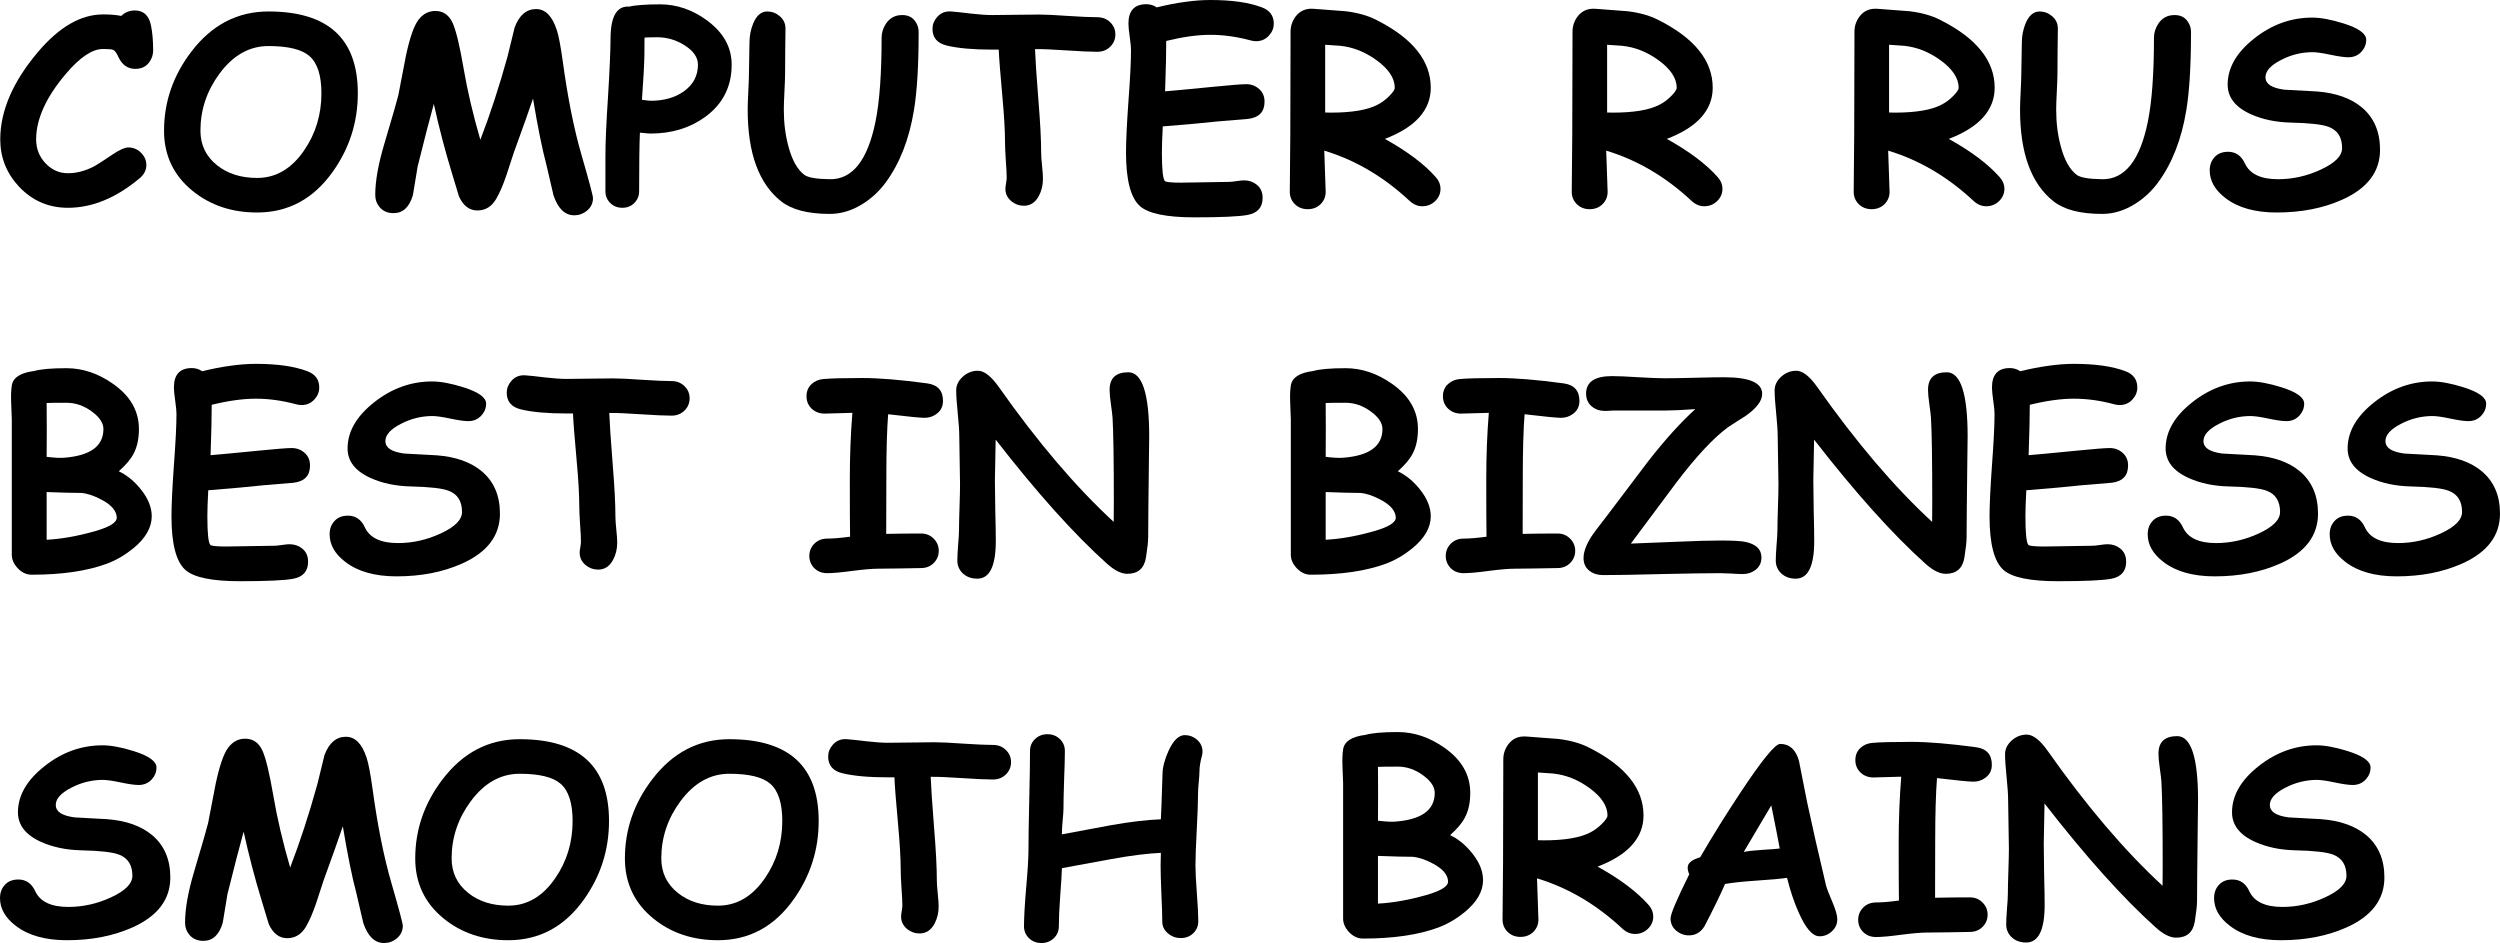 <svg width="509" height="192" viewBox="0 0 509 192" fill="none" xmlns="http://www.w3.org/2000/svg">
<path d="M27.554 14.024C25.989 14.024 24.832 13.201 24.084 11.557C23.736 10.778 23.388 10.31 23.04 10.154C22.779 10.033 22.092 9.972 20.979 9.972C18.787 9.972 16.256 11.669 13.386 15.063C9.367 19.806 7.358 24.247 7.358 28.385C7.358 30.272 7.993 31.891 9.263 33.242C10.533 34.592 12.055 35.267 13.829 35.267C15.552 35.267 17.3 34.817 19.074 33.917C19.7 33.588 21.022 32.739 23.04 31.372C24.397 30.471 25.424 30.021 26.119 30.021C27.163 30.021 28.05 30.402 28.781 31.164C29.459 31.874 29.798 32.688 29.798 33.605C29.798 34.627 29.346 35.518 28.442 36.28C23.658 40.297 18.787 42.305 13.829 42.305C9.915 42.305 6.61 40.886 3.914 38.046C1.339 35.311 0.052 32.09 0.052 28.385C0.052 22.585 2.601 16.664 7.697 10.622C12.029 5.497 16.456 2.935 20.979 2.935C21.744 2.935 22.431 2.961 23.04 3.013C23.666 3.064 24.215 3.142 24.684 3.246C25.45 2.502 26.372 2.13 27.45 2.13C29.224 2.13 30.32 3.142 30.738 5.168C31.034 6.622 31.181 8.319 31.181 10.258C31.181 11.124 30.929 11.912 30.425 12.621C29.764 13.556 28.807 14.024 27.554 14.024Z" fill="black"/>
<path d="M52.343 43.266C47.194 43.266 42.81 41.794 39.192 38.851C35.33 35.7 33.399 31.623 33.399 26.619C33.399 20.733 35.252 15.366 38.957 10.518C43.115 5.064 48.351 2.337 54.665 2.337C60.736 2.337 65.285 3.722 68.312 6.492C71.339 9.263 72.852 13.427 72.852 18.984C72.852 24.871 71.147 30.203 67.738 34.982C63.807 40.505 58.675 43.266 52.343 43.266ZM54.665 9.375C50.786 9.375 47.464 11.245 44.698 14.985C42.106 18.482 40.81 22.36 40.81 26.619C40.81 29.493 41.932 31.831 44.176 33.631C46.333 35.362 49.055 36.228 52.343 36.228C56.17 36.228 59.362 34.358 61.919 30.619C64.267 27.208 65.442 23.33 65.442 18.984C65.442 15.348 64.624 12.82 62.989 11.401C61.423 10.05 58.649 9.375 54.665 9.375Z" fill="black"/>
<path d="M88.326 21.166C87.543 23.97 86.447 28.203 85.038 33.865C84.707 35.821 84.385 37.769 84.072 39.708C83.359 42.167 82.046 43.396 80.132 43.396C78.932 43.396 77.984 42.989 77.288 42.175C76.697 41.483 76.401 40.66 76.401 39.708C76.401 36.903 77.001 33.484 78.201 29.45C79.993 23.408 80.959 20.058 81.098 19.4C81.602 16.733 82.115 14.067 82.637 11.401C83.42 7.73 84.264 5.289 85.168 4.077C86.09 2.848 87.247 2.233 88.639 2.233C90.222 2.233 91.387 3.03 92.135 4.623C92.831 6.129 93.579 9.211 94.379 13.868C95.144 18.387 96.284 23.252 97.797 28.463C99.78 23.321 101.624 17.677 103.329 11.531L104.79 5.558C105.73 3.082 107.182 1.844 109.148 1.844C111.044 1.844 112.453 3.281 113.375 6.155C113.758 7.315 114.166 9.479 114.601 12.647C115.61 20.023 116.88 26.342 118.411 31.605C119.959 36.955 120.733 39.864 120.733 40.331C120.733 41.353 120.324 42.21 119.507 42.903C118.741 43.526 117.88 43.837 116.924 43.837C115.028 43.837 113.618 42.487 112.697 39.786L111.235 33.501C110.4 30.385 109.496 25.909 108.522 20.075C107.739 22.395 106.443 26.039 104.634 31.008L103.068 35.787C102.424 37.674 101.755 39.223 101.059 40.435C100.137 42.045 98.85 42.85 97.197 42.85C95.562 42.85 94.309 41.89 93.44 39.968L91.978 35.137C90.622 30.705 89.404 26.048 88.326 21.166Z" fill="black"/>
<path d="M132.475 27.191C132.179 27.191 131.449 27.13 130.283 27.009C130.179 29.433 130.127 33.415 130.127 38.955C130.127 39.873 129.805 40.66 129.161 41.318C128.518 41.976 127.7 42.305 126.709 42.305C125.717 42.305 124.891 41.976 124.23 41.318C123.586 40.66 123.264 39.873 123.264 38.955V31.709C123.264 29.026 123.438 25.052 123.786 19.789C124.117 14.439 124.291 10.449 124.308 7.817C124.325 3.316 125.595 1.16 128.118 1.35C128.709 1.195 129.527 1.082 130.57 1.013C131.614 0.926 132.884 0.883 134.38 0.883C137.789 0.883 140.99 1.982 143.982 4.181C147.305 6.64 148.966 9.635 148.966 13.167C148.966 17.599 147.2 21.122 143.669 23.737C140.538 26.039 136.807 27.191 132.475 27.191ZM133.78 7.583C133.223 7.583 132.727 7.592 132.293 7.609C131.875 7.609 131.518 7.627 131.223 7.661C131.223 8.475 131.214 9.695 131.197 11.323C131.162 13.245 130.997 16.24 130.701 20.308C131.588 20.447 132.179 20.516 132.475 20.516C135.189 20.516 137.442 19.876 139.233 18.595C141.147 17.227 142.104 15.418 142.104 13.167C142.104 11.695 141.208 10.388 139.416 9.245C137.694 8.137 135.815 7.583 133.78 7.583Z" fill="black"/>
<path d="M180.304 37.189C179.034 38.903 177.503 40.331 175.712 41.474C173.52 42.859 171.267 43.552 168.953 43.552C164.518 43.552 161.221 42.703 159.064 41.007C154.507 37.423 152.228 31.199 152.228 22.334C152.228 21.486 152.271 20.222 152.358 18.543C152.445 16.863 152.489 15.599 152.489 14.751C152.489 14.076 152.506 13.072 152.541 11.738C152.576 10.388 152.593 9.375 152.593 8.7C152.593 7.315 152.845 6.008 153.35 4.778C154.028 3.151 154.976 2.337 156.194 2.337C157.151 2.337 157.994 2.649 158.725 3.272C159.525 3.93 159.925 4.778 159.925 5.817C159.925 6.804 159.908 8.302 159.873 10.31C159.856 12.301 159.847 13.799 159.847 14.803C159.847 15.634 159.803 16.889 159.716 18.569C159.629 20.248 159.586 21.503 159.586 22.334C159.586 25.018 159.899 27.511 160.525 29.814C161.256 32.566 162.326 34.488 163.735 35.579C164.465 36.15 166.205 36.453 168.953 36.488C173.546 36.557 176.642 32.662 178.243 24.801C179.078 20.733 179.495 15.019 179.495 7.661C179.495 6.692 179.782 5.757 180.356 4.856C181.139 3.662 182.252 3.064 183.696 3.064C184.879 3.064 185.766 3.497 186.358 4.363C186.81 5.004 187.036 5.713 187.036 6.492C187.036 13.331 186.714 18.664 186.071 22.49C185.096 28.394 183.174 33.294 180.304 37.189Z" fill="black"/>
<path d="M223.41 10.544C222.053 10.544 219.94 10.449 217.069 10.258C214.303 10.068 212.19 9.981 210.729 9.998C210.798 11.972 211.033 15.487 211.433 20.542C211.798 25.009 211.981 28.541 211.981 31.138C211.981 31.727 212.042 32.601 212.164 33.761C212.286 34.921 212.346 35.795 212.346 36.384C212.346 37.682 212.068 38.851 211.511 39.89C210.798 41.223 209.781 41.89 208.459 41.89C207.502 41.89 206.658 41.587 205.928 40.981C205.11 40.306 204.701 39.457 204.701 38.436C204.701 38.193 204.745 37.83 204.832 37.345C204.919 36.843 204.962 36.462 204.962 36.202C204.962 35.406 204.901 34.203 204.779 32.592C204.675 30.982 204.623 29.77 204.623 28.957C204.623 26.637 204.44 23.494 204.075 19.529C203.657 14.976 203.414 11.834 203.344 10.102H201.987C198.108 10.102 195.029 9.825 192.75 9.271C190.82 8.804 189.854 7.67 189.854 5.869C189.854 4.986 190.167 4.19 190.793 3.48C191.524 2.632 192.481 2.251 193.664 2.337C194.273 2.372 195.655 2.519 197.813 2.779C199.535 2.969 200.926 3.064 201.987 3.064C203.049 3.064 204.632 3.047 206.736 3.013C208.859 2.978 210.45 2.961 211.511 2.961C212.834 2.961 214.817 3.056 217.461 3.246C220.105 3.419 222.088 3.506 223.41 3.506C224.454 3.506 225.323 3.844 226.019 4.519C226.732 5.194 227.089 6.025 227.089 7.012C227.089 7.999 226.732 8.838 226.019 9.531C225.323 10.206 224.454 10.544 223.41 10.544Z" fill="black"/>
<path d="M255.739 8.388C255.392 8.388 255.026 8.336 254.644 8.232C251.825 7.471 249.086 7.09 246.424 7.09C245.119 7.09 243.719 7.194 242.223 7.401C240.727 7.609 239.135 7.921 237.448 8.336C237.448 10.639 237.37 14.058 237.213 18.595C238.187 18.525 241.588 18.205 247.416 17.634C250.738 17.305 252.843 17.14 253.73 17.14C254.757 17.14 255.635 17.469 256.366 18.127C257.096 18.768 257.462 19.625 257.462 20.698C257.462 22.758 256.357 23.927 254.148 24.204C252.756 24.308 250.677 24.481 247.911 24.723C245.441 25 241.719 25.338 236.744 25.736C236.622 27.935 236.561 29.71 236.561 31.06C236.561 34.453 236.761 36.384 237.161 36.851C237.352 37.077 238.448 37.189 240.449 37.189C241.527 37.189 243.154 37.163 245.328 37.111C247.503 37.059 249.129 37.033 250.208 37.033C250.556 37.033 251.069 36.981 251.747 36.877C252.426 36.773 252.93 36.722 253.261 36.722C254.27 36.722 255.131 37.007 255.844 37.579C256.661 38.219 257.07 39.12 257.07 40.279C257.07 42.219 256.053 43.379 254.017 43.76C252.278 44.088 248.668 44.253 243.189 44.253C237.518 44.253 233.821 43.491 232.099 41.968C230.203 40.288 229.255 36.652 229.255 31.06C229.255 28.74 229.42 25.26 229.751 20.62C230.099 15.963 230.272 12.483 230.272 10.18C230.272 9.574 230.185 8.683 230.012 7.505C229.838 6.311 229.751 5.41 229.751 4.804C229.751 2.173 230.968 0.857 233.404 0.857C234.169 0.857 234.874 1.073 235.517 1.506C237.535 1.004 239.449 0.632 241.258 0.39C243.084 0.13 244.806 0 246.424 0C250.808 0 254.313 0.502 256.94 1.506C258.54 2.112 259.34 3.212 259.34 4.804C259.34 5.705 259.027 6.501 258.401 7.194C257.705 7.99 256.818 8.388 255.739 8.388Z" fill="black"/>
<path d="M289.582 41.993C288.643 41.993 287.782 41.63 286.999 40.903C281.728 35.986 275.936 32.575 269.621 30.671C269.812 35.709 269.908 38.505 269.908 39.059C269.908 40.046 269.56 40.886 268.864 41.578C268.168 42.253 267.299 42.591 266.255 42.591C265.211 42.591 264.341 42.253 263.646 41.578C262.95 40.886 262.602 40.046 262.602 39.059C262.602 37.76 262.619 35.821 262.654 33.242C262.689 30.645 262.706 28.697 262.706 27.398L262.758 6.441C262.758 5.315 263.098 4.294 263.776 3.376C264.663 2.199 265.89 1.671 267.455 1.792C271.682 2.104 273.848 2.268 273.952 2.285C276.388 2.58 278.458 3.16 280.163 4.025C287.591 7.748 291.304 12.362 291.304 17.867C291.304 20.135 290.522 22.144 288.956 23.892C287.408 25.624 285.077 27.087 281.963 28.281C286.573 30.844 290.043 33.458 292.374 36.124C292.983 36.817 293.288 37.587 293.288 38.436C293.288 39.405 292.922 40.245 292.192 40.955C291.461 41.647 290.591 41.993 289.582 41.993ZM272.857 9.323C272.717 9.306 271.7 9.237 269.804 9.115V22.905C270.239 22.923 270.621 22.931 270.952 22.931C275.214 22.931 278.371 22.404 280.424 21.347C281.311 20.897 282.12 20.3 282.85 19.555C283.598 18.811 283.972 18.248 283.972 17.867C283.972 15.928 282.737 14.058 280.267 12.258C277.919 10.561 275.448 9.583 272.857 9.323Z" fill="black"/>
<path d="M346.987 41.993C346.048 41.993 345.187 41.63 344.404 40.903C339.133 35.986 333.341 32.575 327.026 30.671C327.217 35.709 327.313 38.505 327.313 39.059C327.313 40.046 326.965 40.886 326.269 41.578C325.574 42.253 324.704 42.591 323.66 42.591C322.616 42.591 321.747 42.253 321.051 41.578C320.355 40.886 320.007 40.046 320.007 39.059C320.007 37.76 320.024 35.821 320.059 33.242C320.094 30.645 320.111 28.697 320.111 27.398L320.164 6.441C320.164 5.315 320.503 4.294 321.181 3.376C322.068 2.199 323.295 1.671 324.86 1.792C329.087 2.104 331.253 2.268 331.358 2.285C333.793 2.58 335.863 3.16 337.568 4.025C344.996 7.748 348.709 12.362 348.709 17.867C348.709 20.135 347.927 22.144 346.361 23.892C344.813 25.624 342.482 27.087 339.368 28.281C343.978 30.844 347.448 33.458 349.779 36.124C350.388 36.817 350.693 37.587 350.693 38.436C350.693 39.405 350.327 40.245 349.597 40.955C348.866 41.647 347.996 41.993 346.987 41.993ZM330.262 9.323C330.122 9.306 329.105 9.237 327.209 9.115V22.905C327.644 22.923 328.026 22.931 328.357 22.931C332.619 22.931 335.776 22.404 337.829 21.347C338.716 20.897 339.525 20.3 340.255 19.555C341.003 18.811 341.377 18.248 341.377 17.867C341.377 15.928 340.142 14.058 337.672 12.258C335.324 10.561 332.854 9.583 330.262 9.323Z" fill="black"/>
<path d="M404.392 41.993C403.453 41.993 402.592 41.63 401.809 40.903C396.538 35.986 390.746 32.575 384.431 30.671C384.622 35.709 384.718 38.505 384.718 39.059C384.718 40.046 384.37 40.886 383.674 41.578C382.979 42.253 382.109 42.591 381.065 42.591C380.021 42.591 379.152 42.253 378.456 41.578C377.76 40.886 377.412 40.046 377.412 39.059C377.412 37.76 377.429 35.821 377.464 33.242C377.499 30.645 377.516 28.697 377.516 27.398L377.569 6.441C377.569 5.315 377.908 4.294 378.586 3.376C379.473 2.199 380.7 1.671 382.265 1.792C386.492 2.104 388.658 2.268 388.763 2.285C391.198 2.58 393.268 3.16 394.973 4.025C402.401 7.748 406.115 12.362 406.115 17.867C406.115 20.135 405.332 22.144 403.766 23.892C402.218 25.624 399.887 27.087 396.773 28.281C401.383 30.844 404.853 33.458 407.184 36.124C407.793 36.817 408.098 37.587 408.098 38.436C408.098 39.405 407.732 40.245 407.002 40.955C406.271 41.647 405.401 41.993 404.392 41.993ZM387.667 9.323C387.527 9.306 386.51 9.237 384.614 9.115V22.905C385.049 22.923 385.431 22.931 385.762 22.931C390.024 22.931 393.181 22.404 395.234 21.347C396.121 20.897 396.93 20.3 397.66 19.555C398.408 18.811 398.782 18.248 398.782 17.867C398.782 15.928 397.547 14.058 395.077 12.258C392.729 10.561 390.259 9.583 387.667 9.323Z" fill="black"/>
<path d="M439.357 37.189C438.087 38.903 436.557 40.331 434.765 41.474C432.573 42.859 430.32 43.552 428.007 43.552C423.571 43.552 420.274 42.703 418.117 41.007C413.56 37.423 411.281 31.199 411.281 22.334C411.281 21.486 411.324 20.222 411.411 18.543C411.498 16.863 411.542 15.599 411.542 14.751C411.542 14.076 411.559 13.072 411.594 11.738C411.629 10.388 411.646 9.375 411.646 8.7C411.646 7.315 411.899 6.008 412.403 4.778C413.081 3.151 414.029 2.337 415.247 2.337C416.204 2.337 417.048 2.649 417.778 3.272C418.578 3.93 418.978 4.778 418.978 5.817C418.978 6.804 418.961 8.302 418.926 10.31C418.909 12.301 418.9 13.799 418.9 14.803C418.9 15.634 418.857 16.889 418.77 18.569C418.683 20.248 418.639 21.503 418.639 22.334C418.639 25.018 418.952 27.511 419.579 29.814C420.309 32.566 421.379 34.488 422.788 35.579C423.519 36.15 425.258 36.453 428.007 36.488C432.599 36.557 435.695 32.662 437.296 24.801C438.131 20.733 438.548 15.019 438.548 7.661C438.548 6.692 438.835 5.757 439.409 4.856C440.192 3.662 441.306 3.064 442.749 3.064C443.932 3.064 444.819 3.497 445.411 4.363C445.863 5.004 446.089 5.713 446.089 6.492C446.089 13.331 445.767 18.664 445.124 22.49C444.15 28.394 442.227 33.294 439.357 37.189Z" fill="black"/>
<path d="M463.546 43.266C459.127 43.266 455.648 42.288 453.108 40.331C450.969 38.704 449.899 36.825 449.899 34.696C449.899 33.605 450.229 32.705 450.89 31.995C451.551 31.268 452.465 30.904 453.63 30.904C455.196 30.904 456.344 31.701 457.075 33.294C458.066 35.423 460.31 36.488 463.807 36.488C466.799 36.488 469.695 35.839 472.496 34.54C475.401 33.207 476.853 31.744 476.853 30.151C476.853 27.97 475.949 26.533 474.139 25.84C472.852 25.338 470.269 25.044 466.39 24.957C463.38 24.888 460.684 24.325 458.301 23.269C455.083 21.832 453.5 19.772 453.552 17.088C453.604 13.712 455.413 10.622 458.979 7.817C462.545 4.995 466.477 3.584 470.773 3.584C472.478 3.584 474.583 3.973 477.088 4.753C480.202 5.722 481.759 6.839 481.759 8.103C481.759 9.003 481.446 9.799 480.819 10.492C480.124 11.271 479.228 11.661 478.132 11.661C477.314 11.661 476.088 11.487 474.453 11.141C472.835 10.795 471.608 10.622 470.773 10.622C468.529 10.639 466.398 11.176 464.381 12.232C462.293 13.305 461.249 14.474 461.249 15.738C461.249 16.396 461.563 16.941 462.189 17.374C462.832 17.79 463.789 18.084 465.059 18.257C467.286 18.378 469.504 18.499 471.713 18.62C475.575 18.915 478.628 19.997 480.872 21.867C483.342 23.944 484.577 26.818 484.577 30.489C484.577 34.956 482.02 38.34 476.905 40.643C473.009 42.392 468.556 43.266 463.546 43.266Z" fill="black"/>
<path d="M21.814 114.75C17.761 116.257 12.638 117.01 6.445 117.01C5.401 117.01 4.462 116.577 3.627 115.711C2.809 114.846 2.401 113.919 2.401 112.932V85.404C2.348 84.227 2.305 83.05 2.27 81.872C2.218 80.539 2.261 79.414 2.401 78.496C2.644 76.869 4.166 75.882 6.967 75.536C8.289 75.155 10.481 74.964 13.542 74.964C16.83 74.964 19.979 76.02 22.988 78.133C26.519 80.591 28.285 83.664 28.285 87.352C28.285 89.343 27.92 91.022 27.189 92.39C26.615 93.498 25.615 94.684 24.188 95.948C25.876 96.762 27.372 97.991 28.676 99.636C30.155 101.471 30.894 103.298 30.894 105.115C30.894 107.418 29.633 109.6 27.111 111.66C25.424 113.028 23.658 114.058 21.814 114.75ZM13.542 82.002C11.298 82.002 9.95 82.019 9.498 82.054L9.524 87.56L9.498 93.013C11.081 93.204 12.273 93.264 13.073 93.195C18.396 92.78 21.057 90.832 21.057 87.352C21.057 86.123 20.274 84.937 18.709 83.794C17.091 82.6 15.369 82.002 13.542 82.002ZM16.595 100.363C15.012 100.363 12.646 100.302 9.498 100.181V109.894C12.49 109.738 15.734 109.167 19.231 108.18C22.292 107.314 23.806 106.379 23.771 105.375C23.719 104.042 22.736 102.856 20.822 101.817C19.326 100.986 17.917 100.501 16.595 100.363Z" fill="black"/>
<path d="M61.397 82.47C61.049 82.47 60.684 82.418 60.301 82.314C57.483 81.552 54.743 81.171 52.082 81.171C50.777 81.171 49.377 81.275 47.881 81.483C46.385 81.691 44.793 82.002 43.106 82.418C43.106 84.72 43.028 88.14 42.871 92.676C43.845 92.607 47.246 92.286 53.074 91.715C56.396 91.386 58.501 91.222 59.388 91.222C60.414 91.222 61.293 91.55 62.023 92.208C62.754 92.849 63.119 93.706 63.119 94.779C63.119 96.84 62.015 98.008 59.806 98.285C58.414 98.389 56.335 98.562 53.569 98.805C51.099 99.082 47.377 99.419 42.401 99.818C42.28 102.016 42.219 103.791 42.219 105.141C42.219 108.535 42.419 110.465 42.819 110.933C43.01 111.158 44.106 111.27 46.107 111.27C47.185 111.27 48.812 111.244 50.986 111.192C53.16 111.141 54.787 111.115 55.865 111.115C56.213 111.115 56.727 111.063 57.405 110.959C58.084 110.855 58.588 110.803 58.918 110.803C59.927 110.803 60.788 111.089 61.502 111.66C62.319 112.301 62.728 113.201 62.728 114.361C62.728 116.3 61.71 117.46 59.675 117.841C57.936 118.17 54.326 118.334 48.846 118.334C43.175 118.334 39.479 117.572 37.757 116.049C35.861 114.369 34.913 110.734 34.913 105.141C34.913 102.821 35.078 99.341 35.408 94.701C35.756 90.044 35.93 86.564 35.93 84.262C35.93 83.656 35.843 82.764 35.669 81.587C35.495 80.392 35.408 79.492 35.408 78.886C35.408 76.254 36.626 74.938 39.062 74.938C39.827 74.938 40.531 75.155 41.175 75.588C43.193 75.085 45.106 74.713 46.916 74.471C48.742 74.211 50.464 74.081 52.082 74.081C56.466 74.081 59.971 74.583 62.598 75.588C64.198 76.194 64.998 77.293 64.998 78.886C64.998 79.786 64.685 80.582 64.059 81.275C63.363 82.071 62.476 82.47 61.397 82.47Z" fill="black"/>
<path d="M80.758 117.347C76.34 117.347 72.861 116.369 70.321 114.413C68.181 112.785 67.112 110.907 67.112 108.777C67.112 107.687 67.442 106.786 68.103 106.076C68.764 105.349 69.677 104.986 70.843 104.986C72.409 104.986 73.557 105.782 74.287 107.375C75.279 109.504 77.523 110.569 81.019 110.569C84.011 110.569 86.908 109.92 89.708 108.621C92.614 107.288 94.066 105.825 94.066 104.232C94.066 102.051 93.161 100.614 91.352 99.921C90.065 99.419 87.482 99.125 83.603 99.038C80.593 98.969 77.897 98.407 75.514 97.35C72.296 95.913 70.713 93.853 70.765 91.17C70.817 87.793 72.626 84.703 76.192 81.898C79.758 79.076 83.69 77.665 87.986 77.665C89.691 77.665 91.796 78.055 94.301 78.834C97.415 79.803 98.972 80.92 98.972 82.184C98.972 83.084 98.658 83.881 98.032 84.573C97.336 85.352 96.441 85.742 95.344 85.742C94.527 85.742 93.301 85.569 91.665 85.222C90.048 84.876 88.821 84.703 87.986 84.703C85.742 84.72 83.611 85.257 81.593 86.313C79.506 87.387 78.462 88.555 78.462 89.819C78.462 90.477 78.775 91.022 79.402 91.455C80.045 91.871 81.002 92.165 82.272 92.338C84.499 92.459 86.716 92.581 88.926 92.702C92.787 92.996 95.84 94.078 98.084 95.948C100.554 98.026 101.79 100.9 101.79 104.57C101.79 109.037 99.232 112.422 94.118 114.724C90.222 116.473 85.768 117.347 80.758 117.347Z" fill="black"/>
<path d="M136.728 84.625C135.372 84.625 133.258 84.53 130.388 84.34C127.622 84.149 125.508 84.062 124.047 84.08C124.117 86.053 124.351 89.568 124.752 94.624C125.117 99.09 125.3 102.622 125.3 105.219C125.3 105.808 125.36 106.682 125.482 107.842C125.604 109.002 125.665 109.877 125.665 110.465C125.665 111.764 125.387 112.932 124.83 113.971C124.117 115.304 123.099 115.971 121.777 115.971C120.82 115.971 119.977 115.668 119.246 115.062C118.428 114.387 118.02 113.538 118.02 112.517C118.02 112.275 118.063 111.911 118.15 111.426C118.237 110.924 118.28 110.543 118.28 110.284C118.28 109.487 118.22 108.284 118.098 106.674C117.993 105.064 117.941 103.852 117.941 103.038C117.941 100.718 117.759 97.576 117.393 93.611C116.976 89.057 116.732 85.915 116.663 84.184H115.306C111.427 84.184 108.348 83.907 106.069 83.353C104.138 82.885 103.172 81.751 103.172 79.951C103.172 79.068 103.486 78.271 104.112 77.561C104.842 76.713 105.799 76.332 106.982 76.419C107.591 76.453 108.974 76.6 111.131 76.86C112.853 77.05 114.245 77.146 115.306 77.146C116.367 77.146 117.95 77.129 120.055 77.094C122.177 77.059 123.769 77.042 124.83 77.042C126.152 77.042 128.135 77.137 130.779 77.328C133.423 77.501 135.406 77.587 136.728 77.587C137.772 77.587 138.642 77.925 139.338 78.6C140.051 79.275 140.407 80.106 140.407 81.093C140.407 82.08 140.051 82.92 139.338 83.612C138.642 84.287 137.772 84.625 136.728 84.625Z" fill="black"/>
<path d="M188.262 85.067C187.358 85.067 184.879 84.824 180.826 84.34C180.582 87.525 180.461 91.758 180.461 97.039L180.434 108.699C182.748 108.647 185.105 108.621 187.506 108.621C188.549 108.621 189.411 108.968 190.089 109.66C190.785 110.353 191.133 111.184 191.133 112.153C191.133 113.123 190.785 113.954 190.089 114.646C189.411 115.322 188.549 115.659 187.506 115.659C186.532 115.659 185.07 115.685 183.122 115.737C181.174 115.772 179.713 115.789 178.738 115.789C177.59 115.789 175.868 115.936 173.572 116.231C171.276 116.542 169.554 116.698 168.405 116.698C167.362 116.698 166.492 116.36 165.796 115.685C165.118 114.993 164.779 114.162 164.779 113.192C164.779 112.223 165.118 111.392 165.796 110.699C166.492 110.006 167.362 109.66 168.405 109.66C169.588 109.66 171.145 109.53 173.076 109.271C173.041 107.228 173.024 103.315 173.024 97.532C173.024 92.823 173.198 88.33 173.546 84.054L167.884 84.21C166.84 84.21 165.961 83.872 165.248 83.197C164.552 82.522 164.204 81.682 164.204 80.678C164.204 79.656 164.552 78.825 165.248 78.185C165.892 77.596 166.683 77.258 167.623 77.172C169.153 77.033 171.815 76.964 175.607 76.964C179.017 76.964 183.409 77.328 188.784 78.055C190.924 78.349 191.994 79.544 191.994 81.639C191.994 82.747 191.559 83.621 190.689 84.262C189.976 84.798 189.167 85.067 188.262 85.067Z" fill="black"/>
<path d="M233.769 109.375C233.769 110.24 233.621 111.608 233.325 113.478C232.977 115.711 231.708 116.828 229.516 116.828C228.298 116.828 226.924 116.144 225.393 114.776C218.696 108.769 211.137 100.346 202.718 89.507C202.614 94.009 202.561 96.77 202.561 97.792C202.561 99.16 202.588 101.22 202.64 103.973C202.709 106.726 202.744 108.786 202.744 110.154C202.744 115.261 201.492 117.815 198.987 117.815C197.717 117.815 196.699 117.425 195.934 116.646C195.255 115.954 194.916 115.114 194.916 114.127C194.916 113.435 194.968 112.387 195.073 110.985C195.195 109.582 195.255 108.535 195.255 107.842C195.255 106.821 195.29 105.289 195.36 103.246C195.429 101.203 195.464 99.67 195.464 98.649C195.464 97.558 195.438 95.913 195.386 93.715C195.334 91.516 195.308 89.871 195.308 88.78C195.308 87.742 195.203 86.192 194.994 84.132C194.786 82.071 194.681 80.522 194.681 79.483C194.681 78.444 195.125 77.518 196.012 76.704C196.917 75.891 197.943 75.484 199.091 75.484C200.378 75.484 201.805 76.592 203.37 78.808C211.268 90.027 219.061 99.177 226.75 106.258C226.767 105.704 226.776 104.388 226.776 102.311C226.776 93.775 226.689 88.019 226.515 85.041C226.48 84.539 226.367 83.604 226.176 82.236C226.002 81.024 225.915 80.072 225.915 79.379C225.915 76.99 227.185 75.795 229.725 75.795C232.56 75.795 233.978 80.15 233.978 88.858C233.978 89.049 233.96 90.416 233.926 92.962C233.821 101.757 233.769 107.228 233.769 109.375Z" fill="black"/>
<path d="M282.224 114.75C278.171 116.257 273.048 117.01 266.855 117.01C265.811 117.01 264.872 116.577 264.037 115.711C263.219 114.846 262.811 113.919 262.811 112.932V85.404C262.758 84.227 262.715 83.05 262.68 81.872C262.628 80.539 262.672 79.414 262.811 78.496C263.054 76.869 264.576 75.882 267.377 75.536C268.699 75.155 270.891 74.964 273.952 74.964C277.24 74.964 280.389 76.02 283.398 78.133C286.929 80.591 288.695 83.664 288.695 87.352C288.695 89.343 288.33 91.022 287.599 92.39C287.025 93.498 286.025 94.684 284.598 95.948C286.286 96.762 287.782 97.991 289.087 99.636C290.565 101.471 291.304 103.298 291.304 105.115C291.304 107.418 290.043 109.6 287.521 111.66C285.834 113.028 284.068 114.058 282.224 114.75ZM273.952 82.002C271.708 82.002 270.36 82.019 269.908 82.054L269.934 87.56L269.908 93.013C271.491 93.204 272.683 93.264 273.483 93.195C278.806 92.78 281.467 90.832 281.467 87.352C281.467 86.123 280.685 84.937 279.119 83.794C277.501 82.6 275.779 82.002 273.952 82.002ZM277.005 100.363C275.422 100.363 273.057 100.302 269.908 100.181V109.894C272.9 109.738 276.144 109.167 279.641 108.18C282.702 107.314 284.216 106.379 284.181 105.375C284.129 104.042 283.146 102.856 281.232 101.817C279.736 100.986 278.327 100.501 277.005 100.363Z" fill="black"/>
<path d="M317.841 85.067C316.937 85.067 314.458 84.824 310.405 84.34C310.161 87.525 310.039 91.758 310.039 97.039L310.013 108.699C312.327 108.647 314.684 108.621 317.085 108.621C318.128 108.621 318.989 108.968 319.668 109.66C320.364 110.353 320.711 111.184 320.711 112.153C320.711 113.123 320.364 113.954 319.668 114.646C318.989 115.322 318.128 115.659 317.085 115.659C316.11 115.659 314.649 115.685 312.701 115.737C310.753 115.772 309.291 115.789 308.317 115.789C307.169 115.789 305.447 115.936 303.151 116.231C300.855 116.542 299.132 116.698 297.984 116.698C296.941 116.698 296.071 116.36 295.375 115.685C294.697 114.993 294.357 114.162 294.357 113.192C294.357 112.223 294.697 111.392 295.375 110.699C296.071 110.006 296.941 109.66 297.984 109.66C299.167 109.66 300.724 109.53 302.655 109.271C302.62 107.228 302.603 103.315 302.603 97.532C302.603 92.823 302.777 88.33 303.125 84.054L297.462 84.21C296.419 84.21 295.54 83.872 294.827 83.197C294.131 82.522 293.783 81.682 293.783 80.678C293.783 79.656 294.131 78.825 294.827 78.185C295.471 77.596 296.262 77.258 297.202 77.172C298.732 77.033 301.394 76.964 305.186 76.964C308.596 76.964 312.988 77.328 318.363 78.055C320.503 78.349 321.573 79.544 321.573 81.639C321.573 82.747 321.138 83.621 320.268 84.262C319.555 84.798 318.746 85.067 317.841 85.067Z" fill="black"/>
<path d="M355.337 84.729C354.38 85.318 353.206 86.071 351.815 86.988C348.875 89.153 345.396 92.875 341.377 98.156C338.298 102.276 335.219 106.405 332.14 110.543L332.036 110.673C333.306 110.638 336.367 110.517 341.221 110.309C345.03 110.136 348.066 110.05 350.327 110.05C352.815 110.05 354.502 110.145 355.389 110.335C357.477 110.786 358.555 111.781 358.625 113.322C358.677 114.465 358.277 115.365 357.425 116.023C356.694 116.594 355.816 116.88 354.789 116.88C354.285 116.88 353.528 116.845 352.519 116.776C351.51 116.724 350.753 116.698 350.249 116.698C347.605 116.698 343.63 116.759 338.324 116.88C333.036 117.018 329.07 117.088 326.426 117.088C325.295 117.088 324.365 116.802 323.634 116.231C322.816 115.607 322.408 114.733 322.408 113.608C322.408 112.361 322.955 110.881 324.051 109.167C324.399 108.63 325.382 107.323 327 105.245C329.853 101.454 332.714 97.671 335.585 93.896C338.994 89.534 342.186 86.001 345.161 83.301C342.447 83.491 340.377 83.586 338.951 83.586H328.409C328.218 83.586 327.939 83.604 327.574 83.638C327.209 83.656 326.93 83.664 326.739 83.664C325.713 83.664 324.843 83.37 324.13 82.781C323.329 82.123 322.929 81.24 322.929 80.132C322.929 77.76 324.695 76.574 328.226 76.574C329.427 76.574 331.218 76.652 333.602 76.808C335.985 76.947 337.776 77.016 338.977 77.016C340.316 77.016 342.317 76.981 344.978 76.912C347.657 76.843 349.666 76.808 351.006 76.808C356.19 76.808 358.781 77.933 358.781 80.184C358.781 81.621 357.633 83.136 355.337 84.729Z" fill="black"/>
<path d="M400.4 109.375C400.4 110.24 400.252 111.608 399.957 113.478C399.609 115.711 398.339 116.828 396.147 116.828C394.929 116.828 393.555 116.144 392.024 114.776C385.327 108.769 377.769 100.346 369.349 89.507C369.245 94.009 369.193 96.77 369.193 97.792C369.193 99.16 369.219 101.22 369.271 103.973C369.34 106.726 369.375 108.786 369.375 110.154C369.375 115.261 368.123 117.815 365.618 117.815C364.348 117.815 363.33 117.425 362.565 116.646C361.887 115.954 361.547 115.114 361.547 114.127C361.547 113.435 361.6 112.387 361.704 110.985C361.826 109.582 361.887 108.535 361.887 107.842C361.887 106.821 361.921 105.289 361.991 103.246C362.06 101.203 362.095 99.67 362.095 98.649C362.095 97.558 362.069 95.913 362.017 93.715C361.965 91.516 361.939 89.871 361.939 88.78C361.939 87.742 361.834 86.192 361.626 84.132C361.417 82.071 361.312 80.522 361.312 79.483C361.312 78.444 361.756 77.518 362.643 76.704C363.548 75.891 364.574 75.484 365.722 75.484C367.01 75.484 368.436 76.592 370.002 78.808C377.899 90.027 385.692 99.177 393.381 106.258C393.398 105.704 393.407 104.388 393.407 102.311C393.407 93.775 393.32 88.019 393.146 85.041C393.111 84.539 392.998 83.604 392.807 82.236C392.633 81.024 392.546 80.072 392.546 79.379C392.546 76.99 393.816 75.795 396.356 75.795C399.191 75.795 400.609 80.15 400.609 88.858C400.609 89.049 400.591 90.416 400.557 92.962C400.452 101.757 400.4 107.228 400.4 109.375Z" fill="black"/>
<path d="M431.555 82.47C431.207 82.47 430.842 82.418 430.459 82.314C427.641 81.552 424.902 81.171 422.24 81.171C420.935 81.171 419.535 81.275 418.039 81.483C416.543 81.691 414.951 82.002 413.264 82.418C413.264 84.72 413.186 88.14 413.029 92.676C414.003 92.607 417.404 92.286 423.232 91.715C426.554 91.386 428.659 91.222 429.546 91.222C430.573 91.222 431.451 91.55 432.182 92.208C432.912 92.849 433.278 93.706 433.278 94.779C433.278 96.84 432.173 98.008 429.964 98.285C428.572 98.389 426.493 98.562 423.727 98.805C421.257 99.082 417.535 99.419 412.56 99.818C412.438 102.016 412.377 103.791 412.377 105.141C412.377 108.535 412.577 110.465 412.977 110.933C413.168 111.158 414.264 111.27 416.265 111.27C417.343 111.27 418.97 111.244 421.144 111.192C423.319 111.141 424.945 111.115 426.024 111.115C426.372 111.115 426.885 111.063 427.563 110.959C428.242 110.855 428.746 110.803 429.077 110.803C430.085 110.803 430.947 111.089 431.66 111.66C432.477 112.301 432.886 113.201 432.886 114.361C432.886 116.3 431.868 117.46 429.833 117.841C428.094 118.17 424.484 118.334 419.005 118.334C413.334 118.334 409.637 117.572 407.915 116.049C406.019 114.369 405.071 110.734 405.071 105.141C405.071 102.821 405.236 99.341 405.567 94.701C405.914 90.044 406.088 86.564 406.088 84.262C406.088 83.656 406.001 82.764 405.827 81.587C405.654 80.392 405.567 79.492 405.567 78.886C405.567 76.254 406.784 74.938 409.22 74.938C409.985 74.938 410.69 75.155 411.333 75.588C413.351 75.085 415.265 74.713 417.074 74.471C418.9 74.211 420.622 74.081 422.24 74.081C426.624 74.081 430.129 74.583 432.756 75.588C434.356 76.194 435.156 77.293 435.156 78.886C435.156 79.786 434.843 80.582 434.217 81.275C433.521 82.071 432.634 82.47 431.555 82.47Z" fill="black"/>
<path d="M450.917 117.347C446.498 117.347 443.019 116.369 440.479 114.413C438.34 112.785 437.27 110.907 437.27 108.777C437.27 107.687 437.6 106.786 438.261 106.076C438.922 105.349 439.836 104.986 441.001 104.986C442.567 104.986 443.715 105.782 444.445 107.375C445.437 109.504 447.681 110.569 451.177 110.569C454.169 110.569 457.066 109.92 459.866 108.621C462.772 107.288 464.224 105.825 464.224 104.232C464.224 102.051 463.319 100.614 461.51 99.921C460.223 99.419 457.64 99.125 453.761 99.038C450.751 98.969 448.055 98.407 445.672 97.35C442.454 95.913 440.871 93.853 440.923 91.17C440.975 87.793 442.784 84.703 446.35 81.898C449.916 79.076 453.848 77.665 458.144 77.665C459.849 77.665 461.954 78.055 464.459 78.834C467.573 79.803 469.13 80.92 469.13 82.184C469.13 83.084 468.816 83.881 468.19 84.573C467.494 85.352 466.599 85.742 465.503 85.742C464.685 85.742 463.459 85.569 461.823 85.222C460.206 84.876 458.979 84.703 458.144 84.703C455.9 84.72 453.769 85.257 451.752 86.313C449.664 87.387 448.62 88.555 448.62 89.819C448.62 90.477 448.933 91.022 449.56 91.455C450.203 91.871 451.16 92.165 452.43 92.338C454.657 92.459 456.874 92.581 459.084 92.702C462.945 92.996 465.998 94.078 468.242 95.948C470.713 98.026 471.948 100.9 471.948 104.57C471.948 109.037 469.391 112.422 464.276 114.724C460.38 116.473 455.926 117.347 450.917 117.347Z" fill="black"/>
<path d="M487.969 117.347C483.55 117.347 480.071 116.369 477.532 114.413C475.392 112.785 474.322 110.907 474.322 108.777C474.322 107.687 474.653 106.786 475.314 106.076C475.975 105.349 476.888 104.986 478.053 104.986C479.619 104.986 480.767 105.782 481.498 107.375C482.489 109.504 484.733 110.569 488.23 110.569C491.222 110.569 494.118 109.92 496.919 108.621C499.824 107.288 501.276 105.825 501.276 104.232C501.276 102.051 500.372 100.614 498.563 99.921C497.275 99.419 494.692 99.125 490.813 99.038C487.804 98.969 485.107 98.407 482.724 97.35C479.506 95.913 477.923 93.853 477.975 91.17C478.027 87.793 479.836 84.703 483.403 81.898C486.969 79.076 490.9 77.665 495.197 77.665C496.901 77.665 499.006 78.055 501.511 78.834C504.625 79.803 506.182 80.92 506.182 82.184C506.182 83.084 505.869 83.881 505.243 84.573C504.547 85.352 503.651 85.742 502.555 85.742C501.737 85.742 500.511 85.569 498.876 85.222C497.258 84.876 496.032 84.703 495.197 84.703C492.953 84.72 490.822 85.257 488.804 86.313C486.716 87.387 485.673 88.555 485.673 89.819C485.673 90.477 485.986 91.022 486.612 91.455C487.256 91.871 488.212 92.165 489.482 92.338C491.709 92.459 493.927 92.581 496.136 92.702C499.998 92.996 503.051 94.078 505.295 95.948C507.765 98.026 509 100.9 509 104.57C509 109.037 506.443 112.422 501.329 114.724C497.432 116.473 492.979 117.347 487.969 117.347Z" fill="black"/>
<path d="M13.647 191.429C9.228 191.429 5.749 190.45 3.209 188.494C1.07 186.867 0 184.988 0 182.859C0 181.768 0.331 180.868 0.992 180.158C1.653 179.431 2.566 179.067 3.731 179.067C5.297 179.067 6.445 179.863 7.176 181.456C8.167 183.586 10.411 184.65 13.908 184.65C16.9 184.65 19.796 184.001 22.597 182.703C25.502 181.37 26.954 179.907 26.954 178.314C26.954 176.132 26.05 174.695 24.241 174.003C22.953 173.501 20.37 173.206 16.491 173.12C13.482 173.051 10.785 172.488 8.402 171.432C5.184 169.995 3.601 167.934 3.653 165.251C3.705 161.875 5.514 158.784 9.08 155.98C12.646 153.158 16.578 151.746 20.875 151.746C22.579 151.746 24.684 152.136 27.189 152.915C30.303 153.885 31.86 155.001 31.86 156.265C31.86 157.166 31.547 157.962 30.92 158.655C30.225 159.434 29.329 159.823 28.233 159.823C27.415 159.823 26.189 159.65 24.554 159.304C22.936 158.957 21.709 158.784 20.875 158.784C18.631 158.802 16.5 159.338 14.482 160.394C12.394 161.468 11.351 162.637 11.351 163.9C11.351 164.558 11.664 165.104 12.29 165.537C12.934 165.952 13.89 166.246 15.16 166.42C17.387 166.541 19.605 166.662 21.814 166.783C25.676 167.077 28.729 168.16 30.973 170.029C33.443 172.107 34.678 174.981 34.678 178.651C34.678 183.118 32.121 186.503 27.006 188.806C23.11 190.554 18.657 191.429 13.647 191.429Z" fill="black"/>
<path d="M49.603 169.328C48.82 172.133 47.724 176.366 46.315 182.028C45.985 183.984 45.663 185.932 45.35 187.871C44.637 190.329 43.323 191.559 41.41 191.559C40.21 191.559 39.262 191.152 38.566 190.338C37.974 189.645 37.679 188.823 37.679 187.871C37.679 185.066 38.279 181.647 39.479 177.613C41.271 171.57 42.236 168.22 42.375 167.562C42.88 164.896 43.393 162.23 43.915 159.563C44.698 155.893 45.541 153.452 46.446 152.24C47.368 151.011 48.525 150.396 49.916 150.396C51.499 150.396 52.665 151.192 53.413 152.785C54.109 154.292 54.857 157.373 55.657 162.031C56.422 166.549 57.562 171.414 59.075 176.626C61.058 171.484 62.902 165.84 64.607 159.693L66.068 153.72C67.007 151.244 68.46 150.006 70.425 150.006C72.322 150.006 73.731 151.443 74.653 154.318C75.035 155.478 75.444 157.642 75.879 160.81C76.888 168.185 78.158 174.505 79.689 179.768C81.237 185.118 82.011 188.027 82.011 188.494C82.011 189.516 81.602 190.373 80.784 191.065C80.019 191.688 79.158 192 78.201 192C76.305 192 74.896 190.65 73.974 187.949L72.513 181.664C71.678 178.548 70.773 174.072 69.799 168.237C69.016 170.557 67.721 174.202 65.911 179.171L64.346 183.949C63.702 185.836 63.032 187.386 62.337 188.598C61.415 190.208 60.127 191.013 58.475 191.013C56.84 191.013 55.587 190.052 54.717 188.13L53.256 183.3C51.899 178.868 50.682 174.211 49.603 169.328Z" fill="black"/>
<path d="M103.486 191.429C98.337 191.429 93.953 189.957 90.335 187.014C86.473 183.863 84.542 179.785 84.542 174.782C84.542 168.895 86.395 163.528 90.1 158.68C94.257 153.227 99.493 150.5 105.808 150.5C111.879 150.5 116.428 151.885 119.455 154.655C122.481 157.425 123.995 161.589 123.995 167.147C123.995 173.033 122.29 178.366 118.881 183.144C114.949 188.667 109.818 191.429 103.486 191.429ZM105.808 157.538C101.929 157.538 98.606 159.408 95.84 163.147C93.248 166.645 91.952 170.523 91.952 174.782C91.952 177.656 93.074 179.993 95.318 181.794C97.475 183.525 100.198 184.391 103.486 184.391C107.313 184.391 110.505 182.521 113.062 178.781C115.41 175.371 116.584 171.492 116.584 167.147C116.584 163.511 115.767 160.983 114.132 159.563C112.566 158.213 109.791 157.538 105.808 157.538Z" fill="black"/>
<path d="M146.174 191.429C141.025 191.429 136.641 189.957 133.023 187.014C129.161 183.863 127.23 179.785 127.23 174.782C127.23 168.895 129.083 163.528 132.788 158.68C136.946 153.227 142.182 150.5 148.496 150.5C154.567 150.5 159.116 151.885 162.143 154.655C165.17 157.425 166.683 161.589 166.683 167.147C166.683 173.033 164.979 178.366 161.569 183.144C157.638 188.667 152.506 191.429 146.174 191.429ZM148.496 157.538C144.617 157.538 141.295 159.408 138.529 163.147C135.937 166.645 134.641 170.523 134.641 174.782C134.641 177.656 135.763 179.993 138.007 181.794C140.164 183.525 142.886 184.391 146.174 184.391C150.001 184.391 153.193 182.521 155.75 178.781C158.099 175.371 159.273 171.492 159.273 167.147C159.273 163.511 158.455 160.983 156.82 159.563C155.255 158.213 152.48 157.538 148.496 157.538Z" fill="black"/>
<path d="M202.17 158.706C200.813 158.706 198.7 158.611 195.829 158.421C193.064 158.23 190.95 158.144 189.489 158.161C189.558 160.135 189.793 163.649 190.193 168.705C190.559 173.172 190.741 176.704 190.741 179.301C190.741 179.889 190.802 180.764 190.924 181.924C191.046 183.084 191.107 183.958 191.107 184.547C191.107 185.845 190.828 187.014 190.272 188.053C189.558 189.386 188.541 190.052 187.219 190.052C186.262 190.052 185.418 189.749 184.688 189.143C183.87 188.468 183.461 187.62 183.461 186.598C183.461 186.356 183.505 185.992 183.592 185.507C183.679 185.005 183.722 184.625 183.722 184.365C183.722 183.568 183.661 182.365 183.54 180.755C183.435 179.145 183.383 177.933 183.383 177.119C183.383 174.799 183.2 171.657 182.835 167.692C182.418 163.139 182.174 159.996 182.104 158.265H180.748C176.868 158.265 173.789 157.988 171.511 157.434C169.58 156.966 168.614 155.832 168.614 154.032C168.614 153.149 168.927 152.352 169.554 151.643C170.284 150.794 171.241 150.413 172.424 150.5C173.033 150.535 174.416 150.682 176.573 150.941C178.295 151.132 179.686 151.227 180.748 151.227C181.809 151.227 183.392 151.21 185.497 151.175C187.619 151.141 189.21 151.123 190.272 151.123C191.594 151.123 193.577 151.218 196.221 151.409C198.865 151.582 200.848 151.669 202.17 151.669C203.214 151.669 204.084 152.006 204.779 152.681C205.493 153.357 205.849 154.188 205.849 155.175C205.849 156.161 205.493 157.001 204.779 157.694C204.084 158.369 203.214 158.706 202.17 158.706Z" fill="black"/>
<path d="M244.728 153.824C244.38 155.088 244.206 156.187 244.206 157.122C244.206 157.607 244.154 158.36 244.05 159.382C243.963 160.386 243.919 161.13 243.919 161.615C243.919 163.26 243.832 165.701 243.658 168.939C243.484 172.176 243.397 174.617 243.397 176.262C243.397 177.526 243.493 179.413 243.684 181.924C243.876 184.434 243.971 186.321 243.971 187.585C243.971 188.537 243.632 189.342 242.954 190C242.275 190.658 241.432 190.987 240.423 190.987C239.396 190.987 238.509 190.658 237.761 190C237.013 189.36 236.639 188.572 236.639 187.637C236.639 186.373 236.578 184.477 236.457 181.95C236.352 179.422 236.3 177.526 236.3 176.262C236.3 175.275 236.317 174.401 236.352 173.639C233.621 173.76 230.246 174.185 226.228 174.912C222.888 175.518 219.548 176.132 216.208 176.756C216.173 177.933 216.052 179.898 215.843 182.651C215.669 185.075 215.582 187.057 215.582 188.598C215.582 189.55 215.243 190.355 214.564 191.013C213.886 191.671 213.042 192 212.033 192C211.024 192 210.181 191.671 209.502 191.013C208.824 190.355 208.485 189.55 208.485 188.598C208.485 186.849 208.633 184.235 208.928 180.755C209.241 177.275 209.398 174.661 209.398 172.912C209.398 170.696 209.45 167.363 209.554 162.914C209.659 158.447 209.711 155.105 209.711 152.889C209.711 151.937 210.05 151.132 210.729 150.474C211.407 149.816 212.251 149.487 213.26 149.487C214.269 149.487 215.112 149.816 215.791 150.474C216.469 151.132 216.808 151.937 216.808 152.889C216.808 154.205 216.756 156.187 216.652 158.836C216.565 161.468 216.521 163.442 216.521 164.757C216.521 165.19 216.46 166.021 216.339 167.251C216.234 168.393 216.191 169.268 216.208 169.874L226.228 168.004C230.142 167.311 233.517 166.913 236.352 166.809C236.422 165.649 236.535 162.533 236.691 157.46C236.726 156.127 237.135 154.595 237.918 152.863C238.892 150.734 239.997 149.669 241.232 149.669C242.154 149.669 242.971 149.972 243.684 150.578C244.45 151.236 244.832 152.058 244.832 153.045C244.832 153.305 244.798 153.564 244.728 153.824Z" fill="black"/>
<path d="M292.87 188.832C288.817 190.338 283.694 191.091 277.501 191.091C276.457 191.091 275.518 190.658 274.683 189.793C273.865 188.927 273.457 188.001 273.457 187.014V159.486C273.405 158.308 273.361 157.131 273.326 155.954C273.274 154.62 273.318 153.495 273.457 152.578C273.7 150.95 275.222 149.963 278.023 149.617C279.345 149.236 281.537 149.046 284.598 149.046C287.886 149.046 291.035 150.102 294.044 152.214C297.576 154.672 299.341 157.746 299.341 161.433C299.341 163.424 298.976 165.104 298.245 166.471C297.671 167.58 296.671 168.765 295.245 170.029C296.932 170.843 298.428 172.072 299.733 173.717C301.211 175.552 301.95 177.379 301.95 179.197C301.95 181.499 300.689 183.681 298.167 185.741C296.48 187.109 294.714 188.139 292.87 188.832ZM284.598 156.083C282.354 156.083 281.006 156.101 280.554 156.135L280.58 161.641L280.554 167.095C282.137 167.285 283.329 167.346 284.129 167.277C289.452 166.861 292.113 164.913 292.113 161.433C292.113 160.204 291.331 159.018 289.765 157.875C288.147 156.681 286.425 156.083 284.598 156.083ZM287.651 174.444C286.068 174.444 283.703 174.384 280.554 174.262V183.975C283.546 183.819 286.79 183.248 290.287 182.261C293.348 181.396 294.862 180.461 294.827 179.456C294.775 178.123 293.792 176.937 291.878 175.899C290.382 175.068 288.973 174.583 287.651 174.444Z" fill="black"/>
<path d="M332.897 190.156C331.958 190.156 331.097 189.793 330.314 189.065C325.043 184.148 319.25 180.738 312.936 178.833C313.127 183.871 313.223 186.667 313.223 187.222C313.223 188.208 312.875 189.048 312.179 189.741C311.483 190.416 310.613 190.753 309.57 190.753C308.526 190.753 307.656 190.416 306.96 189.741C306.265 189.048 305.917 188.208 305.917 187.222C305.917 185.923 305.934 183.984 305.969 181.404C306.004 178.807 306.021 176.859 306.021 175.561L306.073 154.603C306.073 153.478 306.412 152.456 307.091 151.539C307.978 150.361 309.204 149.833 310.77 149.955C314.997 150.266 317.163 150.431 317.267 150.448C319.703 150.742 321.773 151.322 323.477 152.188C330.905 155.91 334.619 160.524 334.619 166.03C334.619 168.298 333.836 170.306 332.271 172.055C330.723 173.786 328.392 175.249 325.278 176.444C329.888 179.006 333.358 181.621 335.689 184.287C336.298 184.979 336.602 185.75 336.602 186.598C336.602 187.568 336.237 188.407 335.506 189.117C334.776 189.81 333.906 190.156 332.897 190.156ZM316.171 157.486C316.032 157.469 315.014 157.399 313.118 157.278V171.068C313.553 171.085 313.936 171.094 314.266 171.094C318.528 171.094 321.686 170.566 323.738 169.51C324.625 169.06 325.434 168.463 326.165 167.718C326.913 166.974 327.287 166.411 327.287 166.03C327.287 164.091 326.052 162.221 323.582 160.42C321.233 158.724 318.763 157.746 316.171 157.486Z" fill="black"/>
<path d="M370.367 190.624C368.993 190.572 367.61 188.962 366.218 185.793C365.296 183.75 364.505 181.396 363.844 178.729C362.556 178.92 360.451 179.11 357.529 179.301C354.78 179.491 352.676 179.716 351.214 179.976C350.414 181.88 349.023 184.746 347.04 188.572C346.274 189.819 345.213 190.442 343.856 190.442C342.899 190.442 342.038 190.121 341.273 189.481C340.508 188.823 340.125 187.992 340.125 186.988C340.125 186.105 341.395 183.11 343.934 178.002C343.691 177.465 343.587 176.963 343.621 176.496C343.691 175.665 344.535 175.016 346.152 174.548C348.623 170.289 351.371 165.874 354.398 161.303C358.747 154.742 361.426 151.461 362.435 151.461C364.348 151.461 365.627 152.612 366.27 154.915C366.618 156.767 367.166 159.546 367.914 163.251C368.975 168.237 370.271 173.942 371.802 180.365C371.924 180.85 372.367 181.993 373.133 183.793C373.759 185.282 374.072 186.399 374.072 187.144C374.072 188.148 373.689 188.987 372.924 189.663C372.176 190.338 371.324 190.658 370.367 190.624ZM360.634 163.978C359.277 166.298 357.407 169.458 355.024 173.457C355.807 173.284 357.025 173.146 358.677 173.042C360.625 172.921 361.852 172.825 362.356 172.756C361.939 170.505 361.365 167.58 360.634 163.978Z" fill="black"/>
<path d="M401.809 159.148C400.905 159.148 398.426 158.906 394.373 158.421C394.129 161.606 394.007 165.84 394.007 171.12L393.981 182.781C396.295 182.729 398.652 182.703 401.052 182.703C402.096 182.703 402.957 183.049 403.636 183.742C404.331 184.434 404.679 185.265 404.679 186.235C404.679 187.204 404.331 188.035 403.636 188.728C402.957 189.403 402.096 189.741 401.052 189.741C400.078 189.741 398.617 189.767 396.669 189.819C394.72 189.853 393.259 189.87 392.285 189.87C391.137 189.87 389.415 190.018 387.119 190.312C384.822 190.624 383.1 190.779 381.952 190.779C380.908 190.779 380.039 190.442 379.343 189.767C378.664 189.074 378.325 188.243 378.325 187.273C378.325 186.304 378.664 185.473 379.343 184.78C380.039 184.088 380.908 183.742 381.952 183.742C383.135 183.742 384.692 183.612 386.623 183.352C386.588 181.309 386.571 177.396 386.571 171.614C386.571 166.904 386.745 162.411 387.093 158.135L381.43 158.291C380.387 158.291 379.508 157.953 378.795 157.278C378.099 156.603 377.751 155.763 377.751 154.759C377.751 153.738 378.099 152.906 378.795 152.266C379.439 151.677 380.23 151.34 381.169 151.253C382.7 151.115 385.362 151.045 389.154 151.045C392.563 151.045 396.956 151.409 402.331 152.136C404.471 152.43 405.54 153.625 405.54 155.72C405.54 156.828 405.106 157.702 404.236 158.343C403.523 158.88 402.714 159.148 401.809 159.148Z" fill="black"/>
<path d="M447.316 183.456C447.316 184.322 447.168 185.689 446.872 187.559C446.524 189.793 445.254 190.909 443.062 190.909C441.845 190.909 440.471 190.225 438.94 188.858C432.242 182.85 424.684 174.427 416.265 163.589C416.16 168.09 416.108 170.852 416.108 171.873C416.108 173.241 416.134 175.301 416.186 178.054C416.256 180.807 416.291 182.867 416.291 184.235C416.291 189.342 415.038 191.896 412.533 191.896C411.264 191.896 410.246 191.507 409.481 190.727C408.802 190.035 408.463 189.195 408.463 188.208C408.463 187.516 408.515 186.468 408.619 185.066C408.741 183.664 408.802 182.616 408.802 181.924C408.802 180.902 408.837 179.37 408.906 177.327C408.976 175.284 409.011 173.752 409.011 172.73C409.011 171.64 408.985 169.995 408.933 167.796C408.88 165.597 408.854 163.952 408.854 162.862C408.854 161.823 408.75 160.273 408.541 158.213C408.332 156.153 408.228 154.603 408.228 153.564C408.228 152.526 408.672 151.599 409.559 150.786C410.463 149.972 411.49 149.565 412.638 149.565C413.925 149.565 415.352 150.673 416.917 152.889C424.815 164.108 432.608 173.258 440.297 180.339C440.314 179.785 440.323 178.47 440.323 176.392C440.323 167.857 440.236 162.1 440.062 159.122C440.027 158.62 439.914 157.685 439.723 156.317C439.549 155.105 439.462 154.153 439.462 153.461C439.462 151.071 440.731 149.877 443.271 149.877C446.107 149.877 447.524 154.231 447.524 162.94C447.524 163.13 447.507 164.498 447.472 167.043C447.368 175.838 447.316 181.309 447.316 183.456Z" fill="black"/>
<path d="M464.433 191.429C460.014 191.429 456.535 190.45 453.996 188.494C451.856 186.867 450.786 184.988 450.786 182.859C450.786 181.768 451.117 180.868 451.778 180.158C452.439 179.431 453.352 179.067 454.517 179.067C456.083 179.067 457.231 179.863 457.962 181.456C458.953 183.586 461.197 184.65 464.694 184.65C467.686 184.65 470.582 184.001 473.383 182.703C476.288 181.37 477.74 179.907 477.74 178.314C477.74 176.132 476.836 174.695 475.027 174.003C473.739 173.501 471.156 173.206 467.277 173.12C464.268 173.051 461.571 172.488 459.188 171.432C455.97 169.995 454.387 167.934 454.439 165.251C454.491 161.875 456.3 158.784 459.866 155.98C463.433 153.158 467.364 151.746 471.661 151.746C473.365 151.746 475.47 152.136 477.975 152.915C481.089 153.885 482.646 155.001 482.646 156.265C482.646 157.166 482.333 157.962 481.707 158.655C481.011 159.434 480.115 159.823 479.019 159.823C478.201 159.823 476.975 159.65 475.34 159.304C473.722 158.957 472.496 158.784 471.661 158.784C469.417 158.802 467.286 159.338 465.268 160.394C463.18 161.468 462.137 162.637 462.137 163.9C462.137 164.558 462.45 165.104 463.076 165.537C463.72 165.952 464.676 166.246 465.946 166.42C468.173 166.541 470.391 166.662 472.6 166.783C476.462 167.077 479.515 168.16 481.759 170.029C484.229 172.107 485.464 174.981 485.464 178.651C485.464 183.118 482.907 186.503 477.793 188.806C473.896 190.554 469.443 191.429 464.433 191.429Z" fill="black"/>
</svg>
